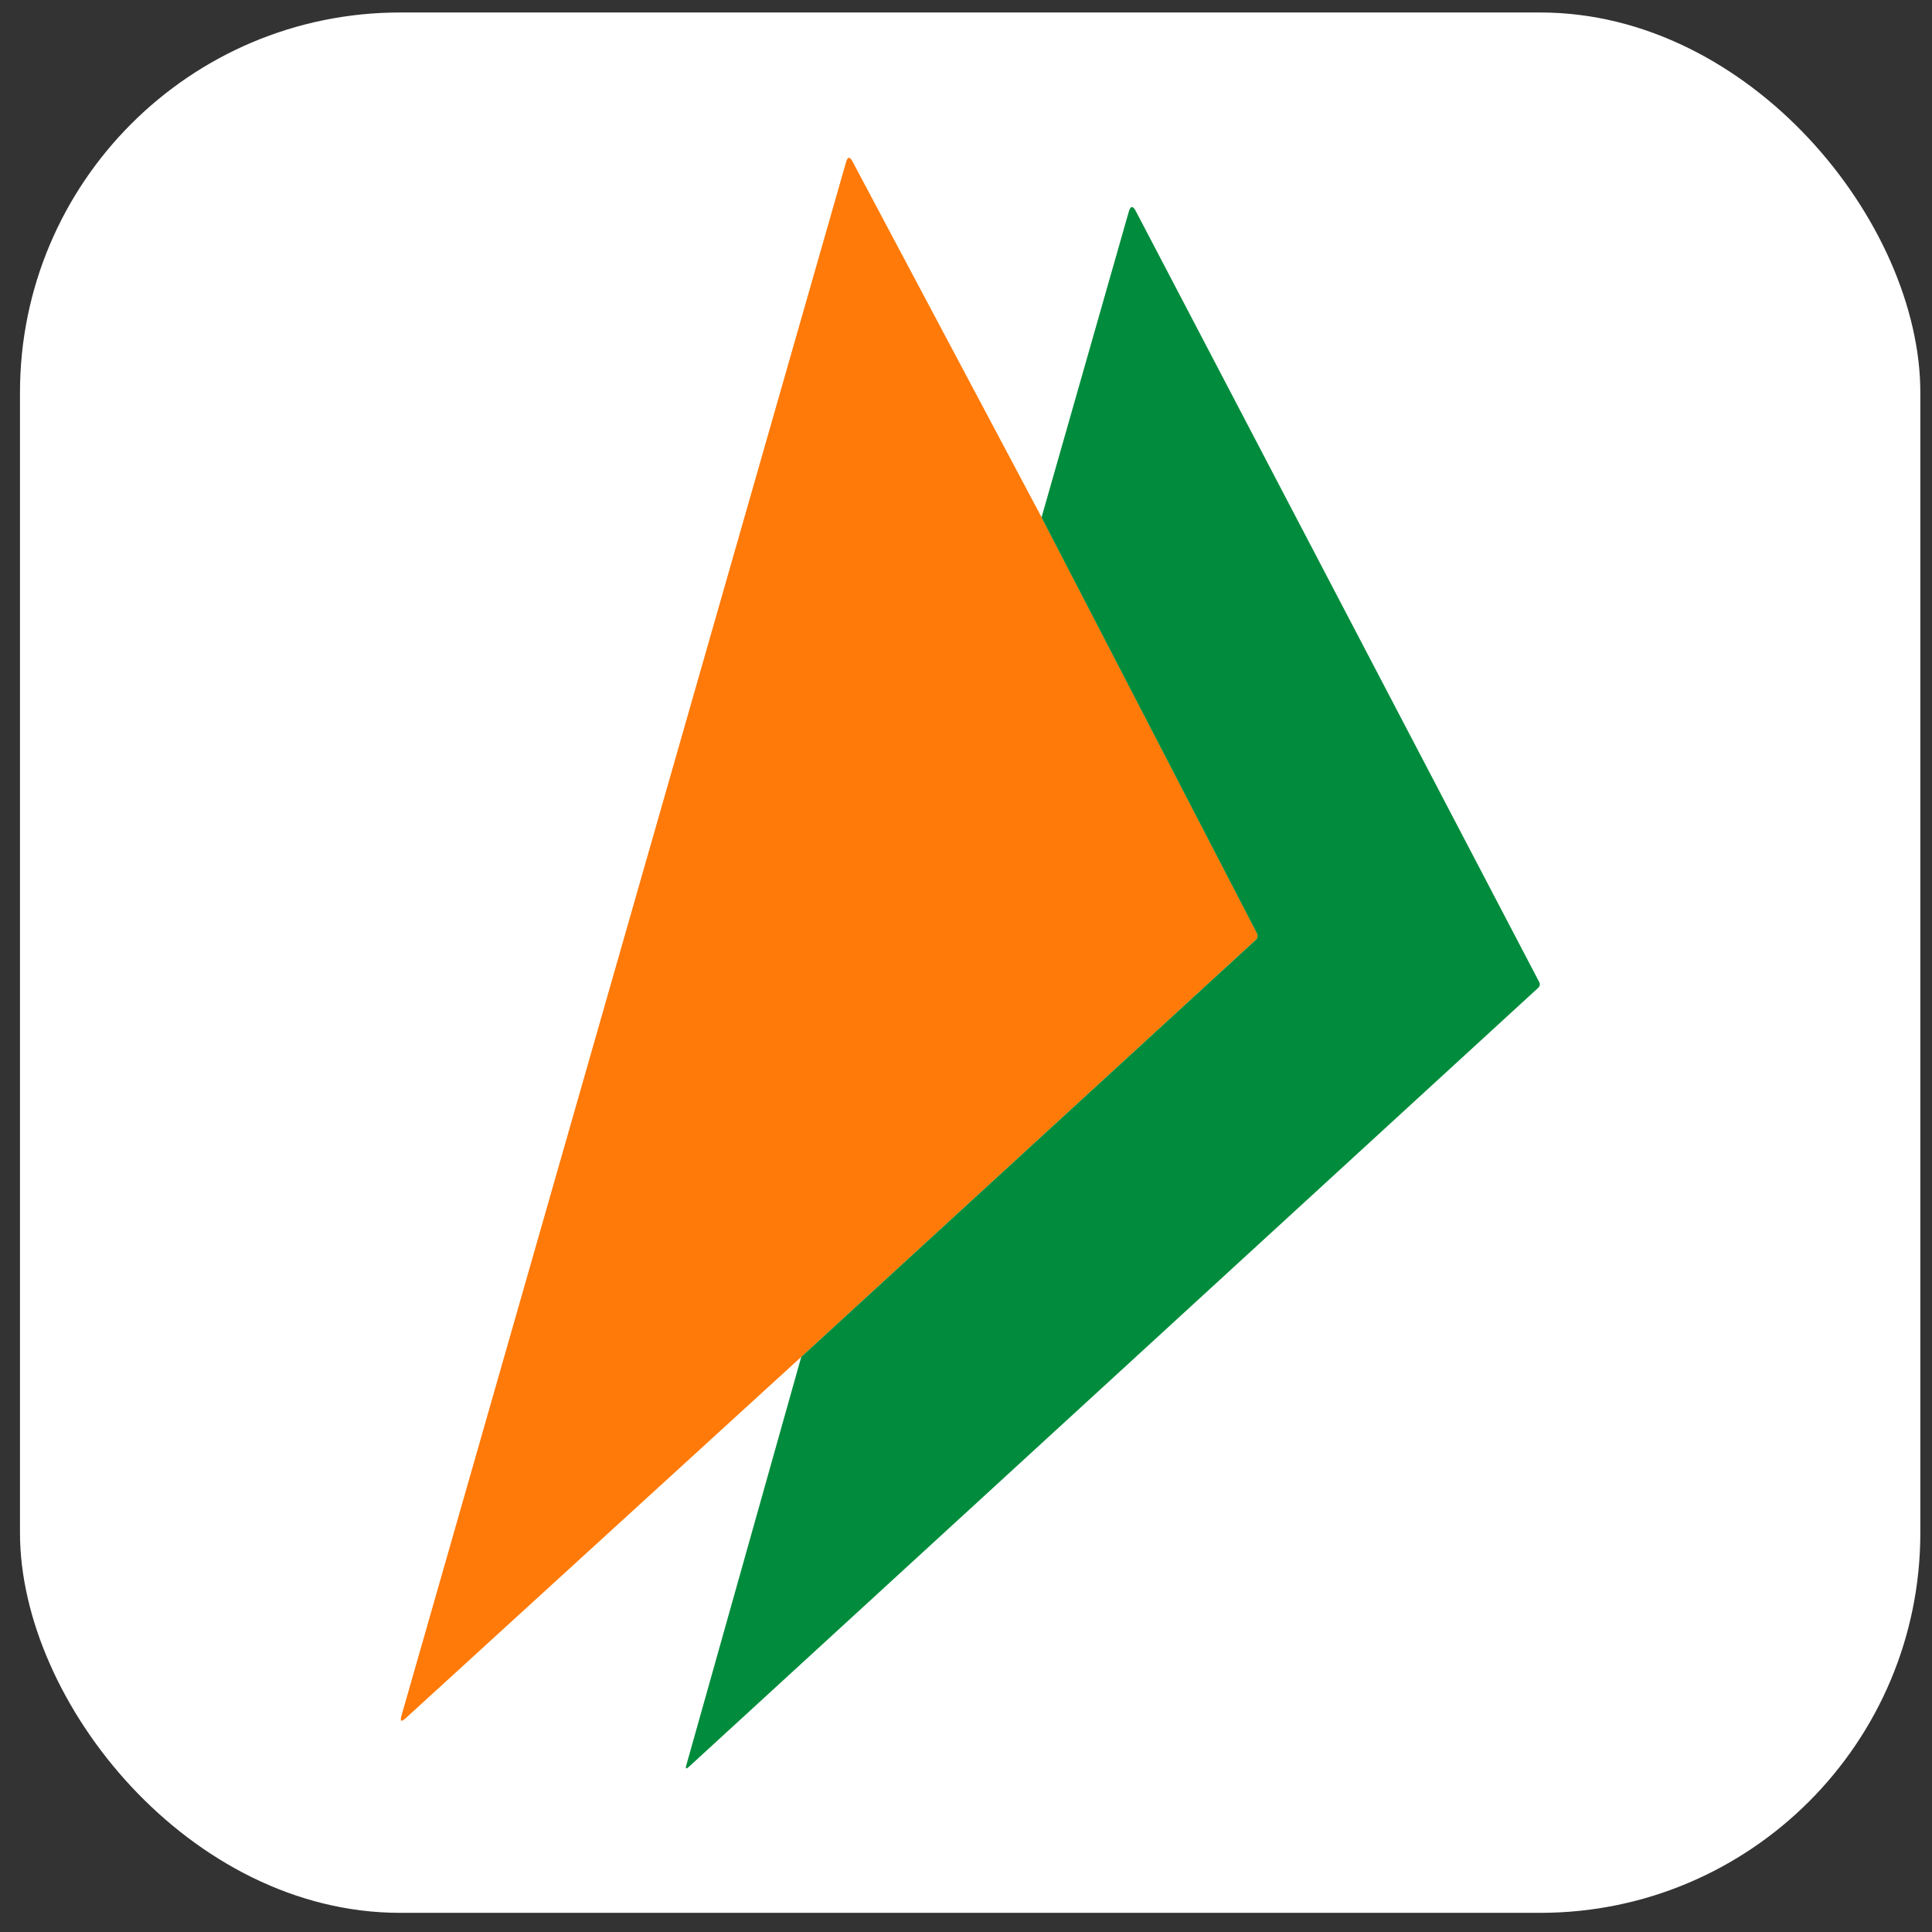 <svg width="82" height="82" viewBox="0 0 82 82" fill="none" xmlns="http://www.w3.org/2000/svg">
<rect x="0" y="0" width="82" height="82" fill="#333333" stroke="none"/>
<rect x="0.848" y="0.53" width="80.657" height="80.657" rx="16.131" fill="white"/>
<path d="M44.21 21.959L53.355 39.617C53.378 39.661 53.385 39.712 53.376 39.76C53.367 39.809 53.342 39.853 53.305 39.886L34.011 57.588L17.217 72.927C17.028 73.099 16.97 73.062 17.041 72.816L35.908 6.885C35.975 6.646 36.067 6.636 36.184 6.856L44.21 21.959Z" fill="#FF7A08"/>
<path d="M34.008 57.59L53.301 39.889C53.338 39.856 53.363 39.812 53.372 39.763C53.381 39.714 53.374 39.664 53.351 39.62L44.206 21.962L47.906 8.995C47.982 8.73 48.084 8.721 48.211 8.967L65.331 41.685C65.352 41.724 65.359 41.768 65.351 41.812C65.343 41.855 65.321 41.895 65.288 41.925L29.236 74.991C29.122 75.096 29.086 75.073 29.129 74.923L34.008 57.59Z" fill="#008C3C"/>
</svg>
